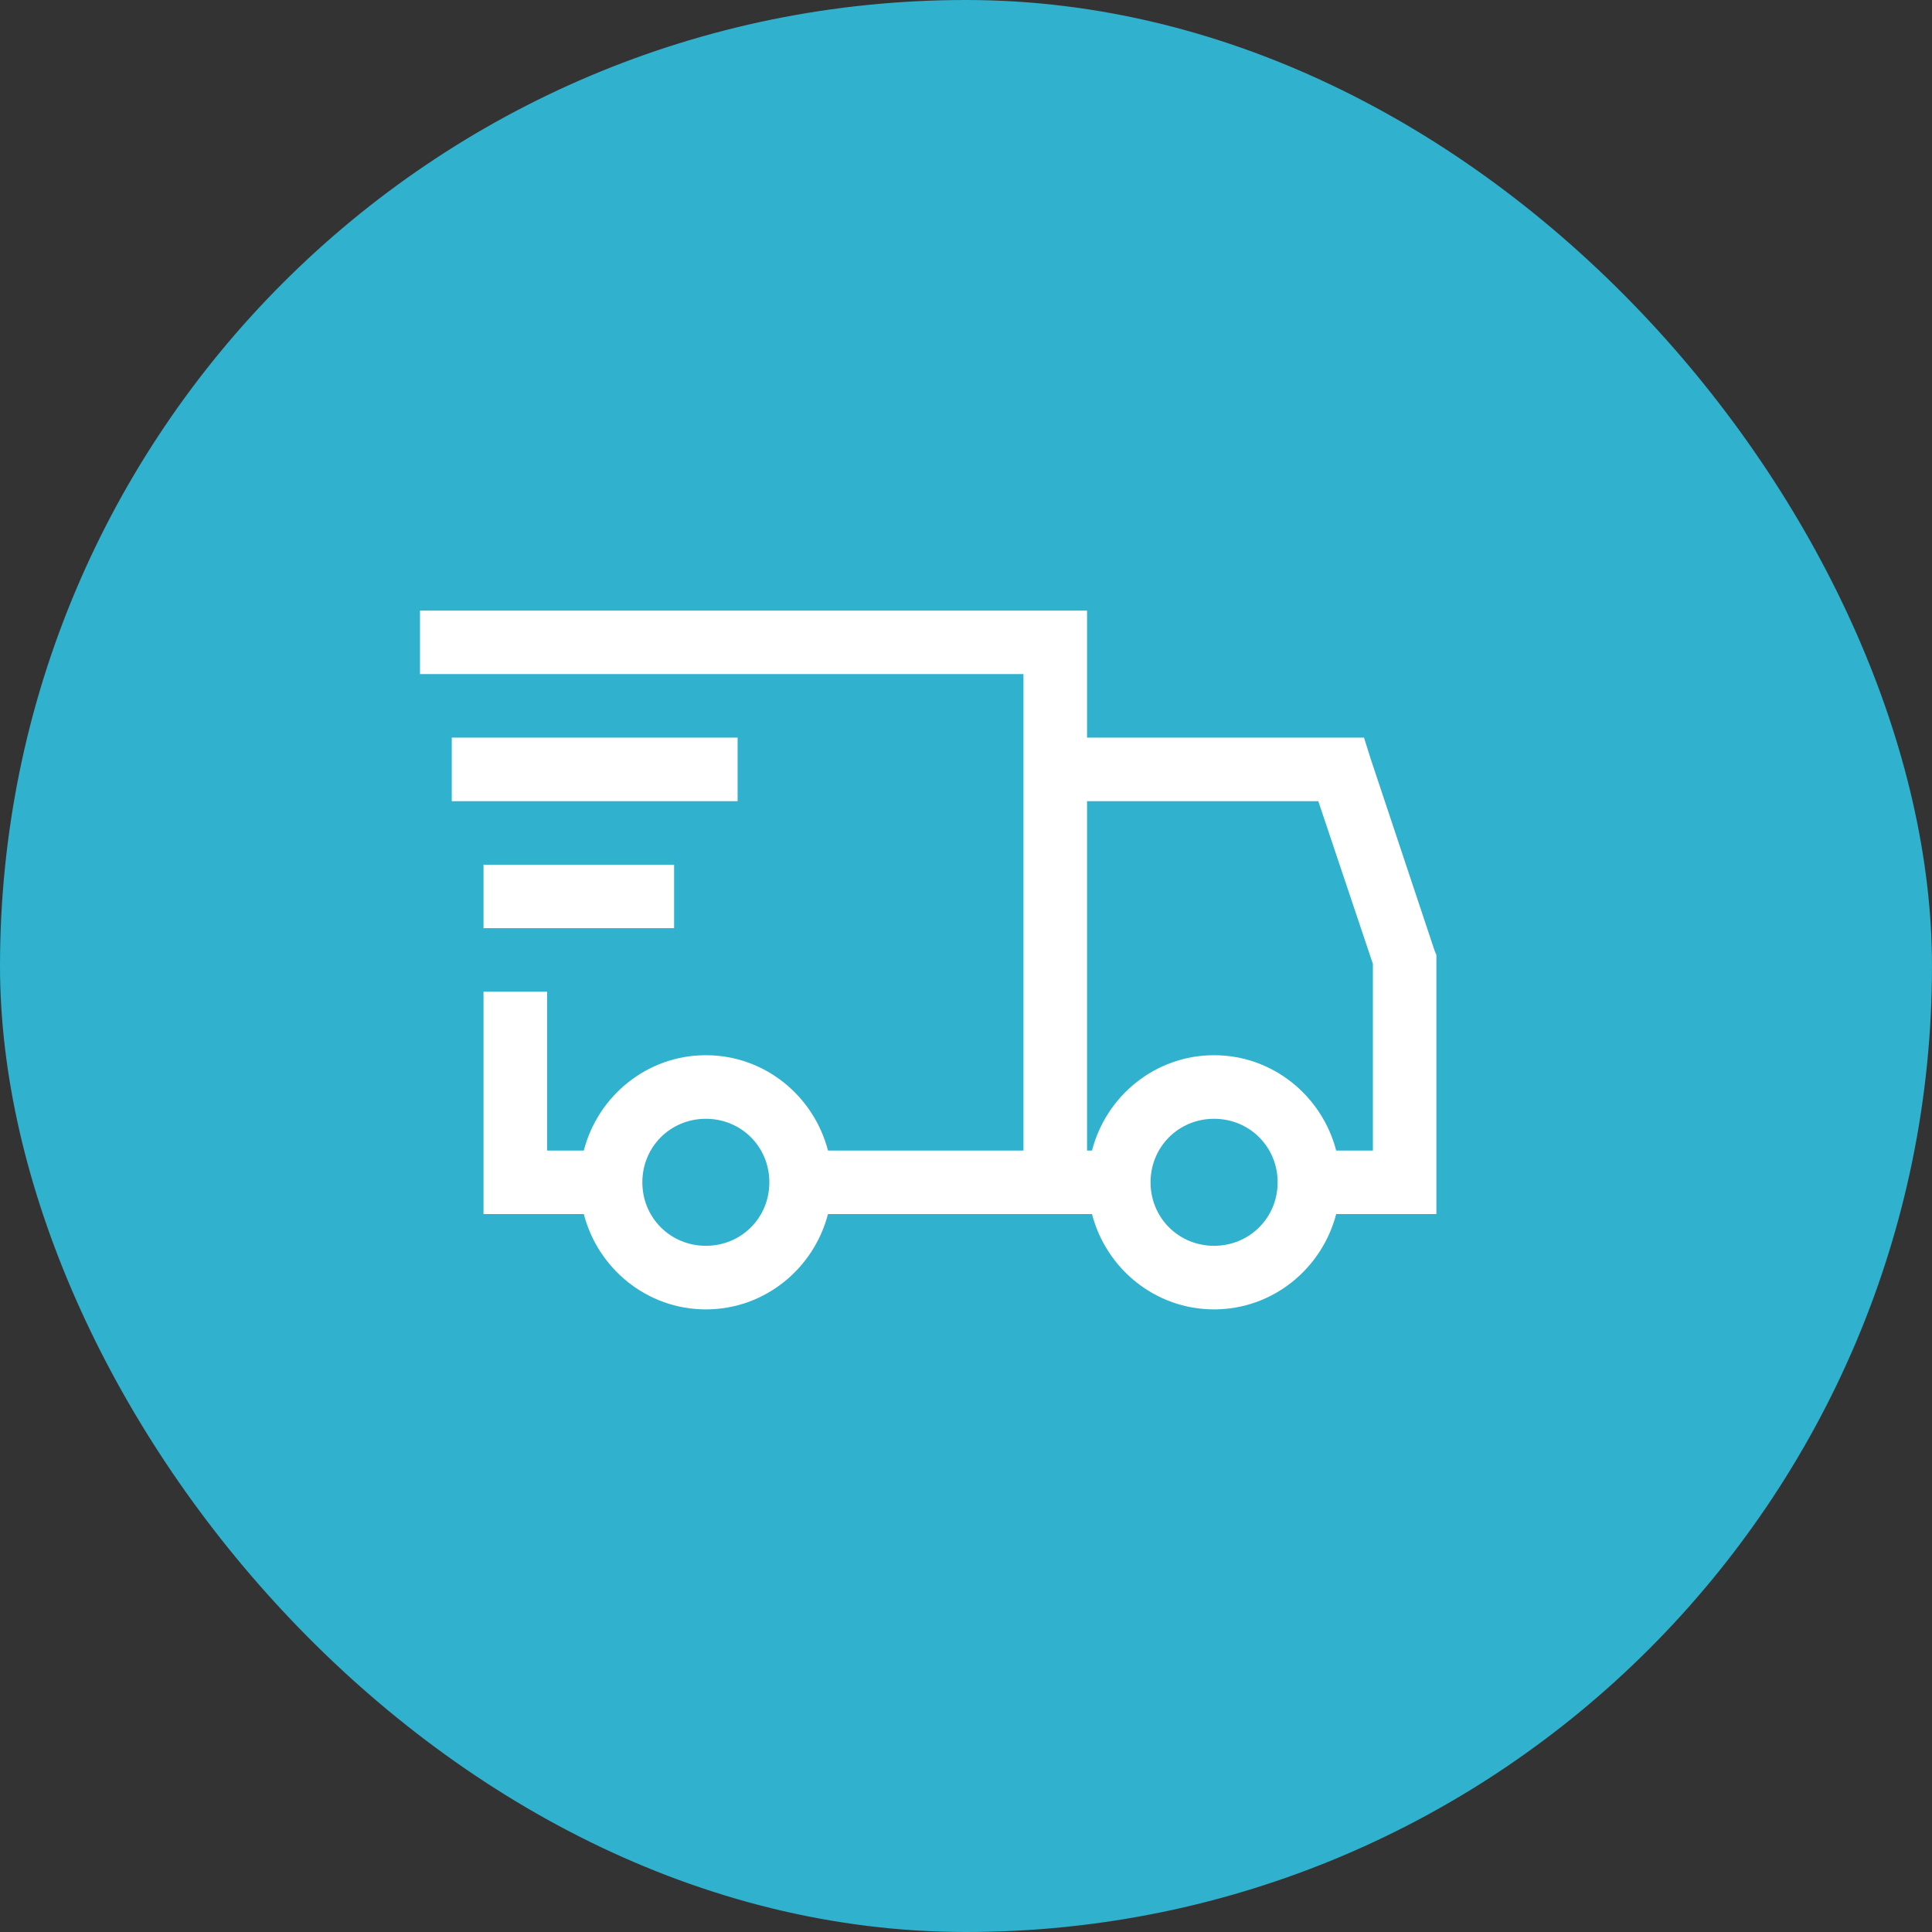 <svg width="23" height="23" viewBox="0 0 23 23" fill="none" xmlns="http://www.w3.org/2000/svg">
<rect x="0" y="0" width="23" height="23" fill="#333333" stroke="none"/>
<rect width="23" height="23" rx="11.5" fill="#30B1CD"/>
<g clip-path="url(#clip0_741_12909)">
<path d="M5 7.269V8.025H12.184V13.697H9.857C9.688 13.047 9.104 12.562 8.403 12.562C7.703 12.562 7.118 13.047 6.95 13.697H6.513V11.806H5.756V14.453H6.95C7.118 15.103 7.703 15.588 8.403 15.588C9.104 15.588 9.688 15.103 9.857 14.453H13C13.168 15.103 13.753 15.588 14.453 15.588C15.153 15.588 15.738 15.103 15.907 14.453H17.1V11.369L17.076 11.31L16.32 9.041L16.238 8.781H12.941V7.269H5ZM5.378 8.781V9.538H8.781V8.781H5.378ZM12.941 9.538H15.694L16.344 11.475V13.697H15.907C15.738 13.047 15.153 12.562 14.453 12.562C13.753 12.562 13.168 13.047 13 13.697H12.941V9.538ZM5.756 10.294V11.05H8.025V10.294H5.756ZM8.403 13.319C8.826 13.319 9.159 13.653 9.159 14.075C9.159 14.497 8.826 14.831 8.403 14.831C7.981 14.831 7.647 14.497 7.647 14.075C7.647 13.653 7.981 13.319 8.403 13.319ZM14.453 13.319C14.876 13.319 15.21 13.653 15.21 14.075C15.21 14.497 14.876 14.831 14.453 14.831C14.031 14.831 13.697 14.497 13.697 14.075C13.697 13.653 14.031 13.319 14.453 13.319Z" fill="white"/>
</g>
<defs>
<clipPath id="clip0_741_12909">
<rect width="12.1" height="12.1" fill="white" transform="translate(5 5)"/>
</clipPath>
</defs>
</svg>
